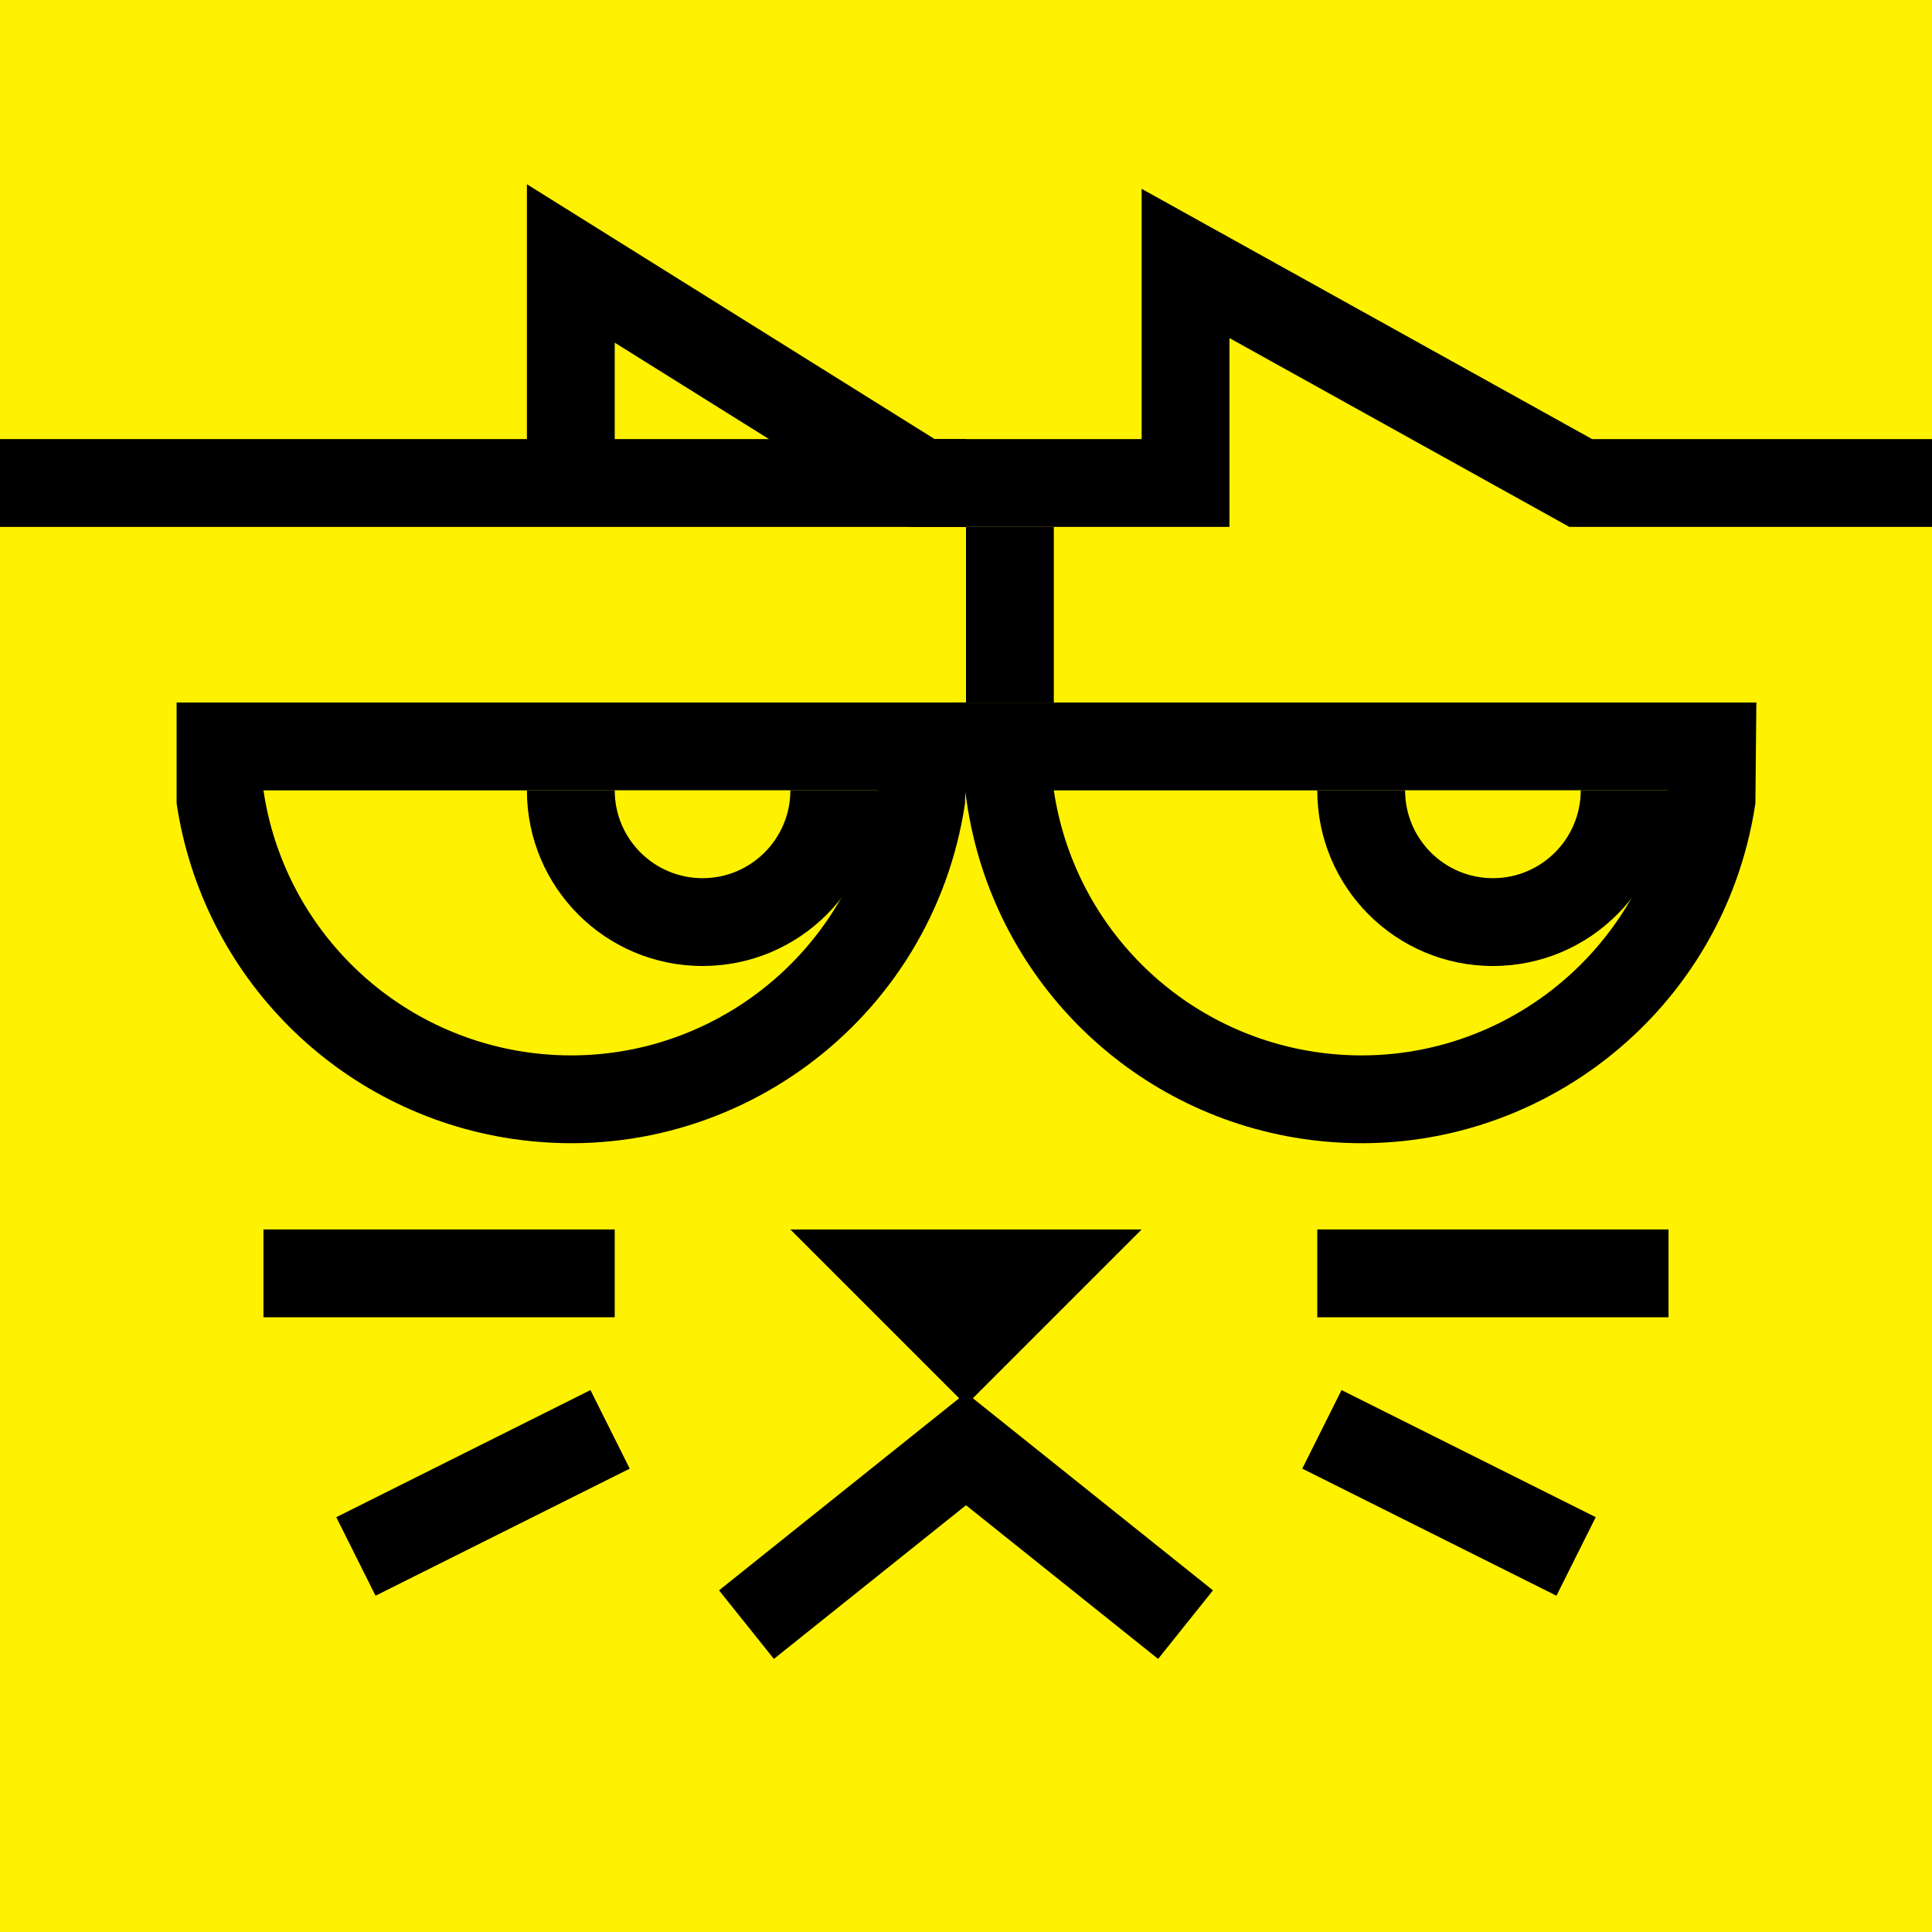<?xml version="1.0" encoding="UTF-8"?>
<svg width="22px" height="22px" viewBox="0 0 22 22" version="1.1" xmlns="http://www.w3.org/2000/svg" xmlns:xlink="http://www.w3.org/1999/xlink">
    <!-- Generator: Sketch 47 (45396) - http://www.bohemiancoding.com/sketch -->
    <title>CatProfilePic</title>
    <desc>Created with Sketch.</desc>
    <defs></defs>
    <g id="Design" stroke="none" stroke-width="1" fill="none" fill-rule="evenodd">
        <g id="Busy" transform="translate(-764, -670)">
            <g id="Group" transform="translate(764, 670)">
                <g id="CatProfilePic">
                    <rect id="Rectangle-4" fill="#FFF200" x="0" y="0" width="22" height="22"></rect>
                    <g id="Face" transform="translate(0, 3)">
                        <polygon id="Path-2" fill="#000000" points="11 13 13 11 9 11"></polygon>
                        <path d="M6.5,13.5 L4.5,14.5" id="Line" stroke="#000000" stroke-linecap="square"></path>
                        <path d="M6.5,11.5 L3.5,11.5" id="Line" stroke="#000000" stroke-linecap="square"></path>
                        <path d="M17.5,13.5 L15.5,14.5" id="Line" stroke="#000000" stroke-linecap="square" transform="translate(16.5, 14) scale(-1, 1) translate(-16.5, -14) "></path>
                        <g id="Eyes" transform="translate(2, 3)">
                            <path d="M17,3 L10,3 C10.229,4.54 11.439,5.749 12.979,5.979 C14.912,6.267 16.712,4.933 17,3 Z M17.989,3.147 C17.62,5.627 15.311,7.337 12.831,6.968 C10.856,6.674 9.305,5.123 9.011,3.147 L8.84,2 L18,2 L17.989,3.147 Z" id="Rectangle" fill="#000000" fill-rule="nonzero"></path>
                            <path d="M8,3 L1,3 C1.229,4.54 2.439,5.749 3.979,5.979 C5.912,6.267 7.712,4.933 8,3 Z M8.989,3.147 C8.62,5.627 6.311,7.337 3.831,6.968 C1.856,6.674 0.305,5.123 0.011,3.147 L0.011,2 L9.011,2 L8.989,3.147 Z" id="Rectangle" fill="#000000" fill-rule="nonzero"></path>
                            <path d="M4,3 L8,3 L8,3 L8,3 C8,4.105 7.105,5 6,5 L6,5 L6,5 C4.895,5 4,4.105 4,3 L4,3 Z" id="Rectangle" fill="#000000"></path>
                            <path d="M5,3 L7,3 L7,3 L7,3 C7,3.552 6.552,4 6,4 L6,4 L6,4 C5.448,4 5,3.552 5,3 L5,3 Z" id="Rectangle" fill="#FFF200"></path>
                            <path d="M13,3 L17,3 L17,3 L17,3 C17,4.105 16.105,5 15,5 L15,5 L15,5 C13.895,5 13,4.105 13,3 L13,3 Z" id="Rectangle" fill="#000000"></path>
                            <path d="M14,3 L16,3 L16,3 L16,3 C16,3.552 15.552,4 15,4 L15,4 L15,4 C14.448,4 14,3.552 14,3 L14,3 Z" id="Rectangle" fill="#FFF200"></path>
                            <rect id="Rectangle-13" fill="#000000" x="9" y="0" width="1" height="2"></rect>
                        </g>
                        <path d="M18.5,11.5 L15.5,11.5" id="Line" stroke="#000000" stroke-linecap="square" transform="translate(17, 11.5) scale(-1, 1) translate(-17, -11.5) "></path>
                        <polyline id="Oval-5" stroke="#000000" points="13.5 15.5 11 13.5 8.5 15.5"></polyline>
                        <polyline id="Path-3" stroke="#000000" points="6.5 2.5 6.5 0 10.5 2.5 13.5 2.5 13.5 0 18 2.5 23 2.5"></polyline>
                        <rect id="Rectangle-2" fill="#000000" x="0" y="2" width="11" height="1"></rect>
                    </g>
                </g>
            </g>
        </g>
    </g>
</svg>